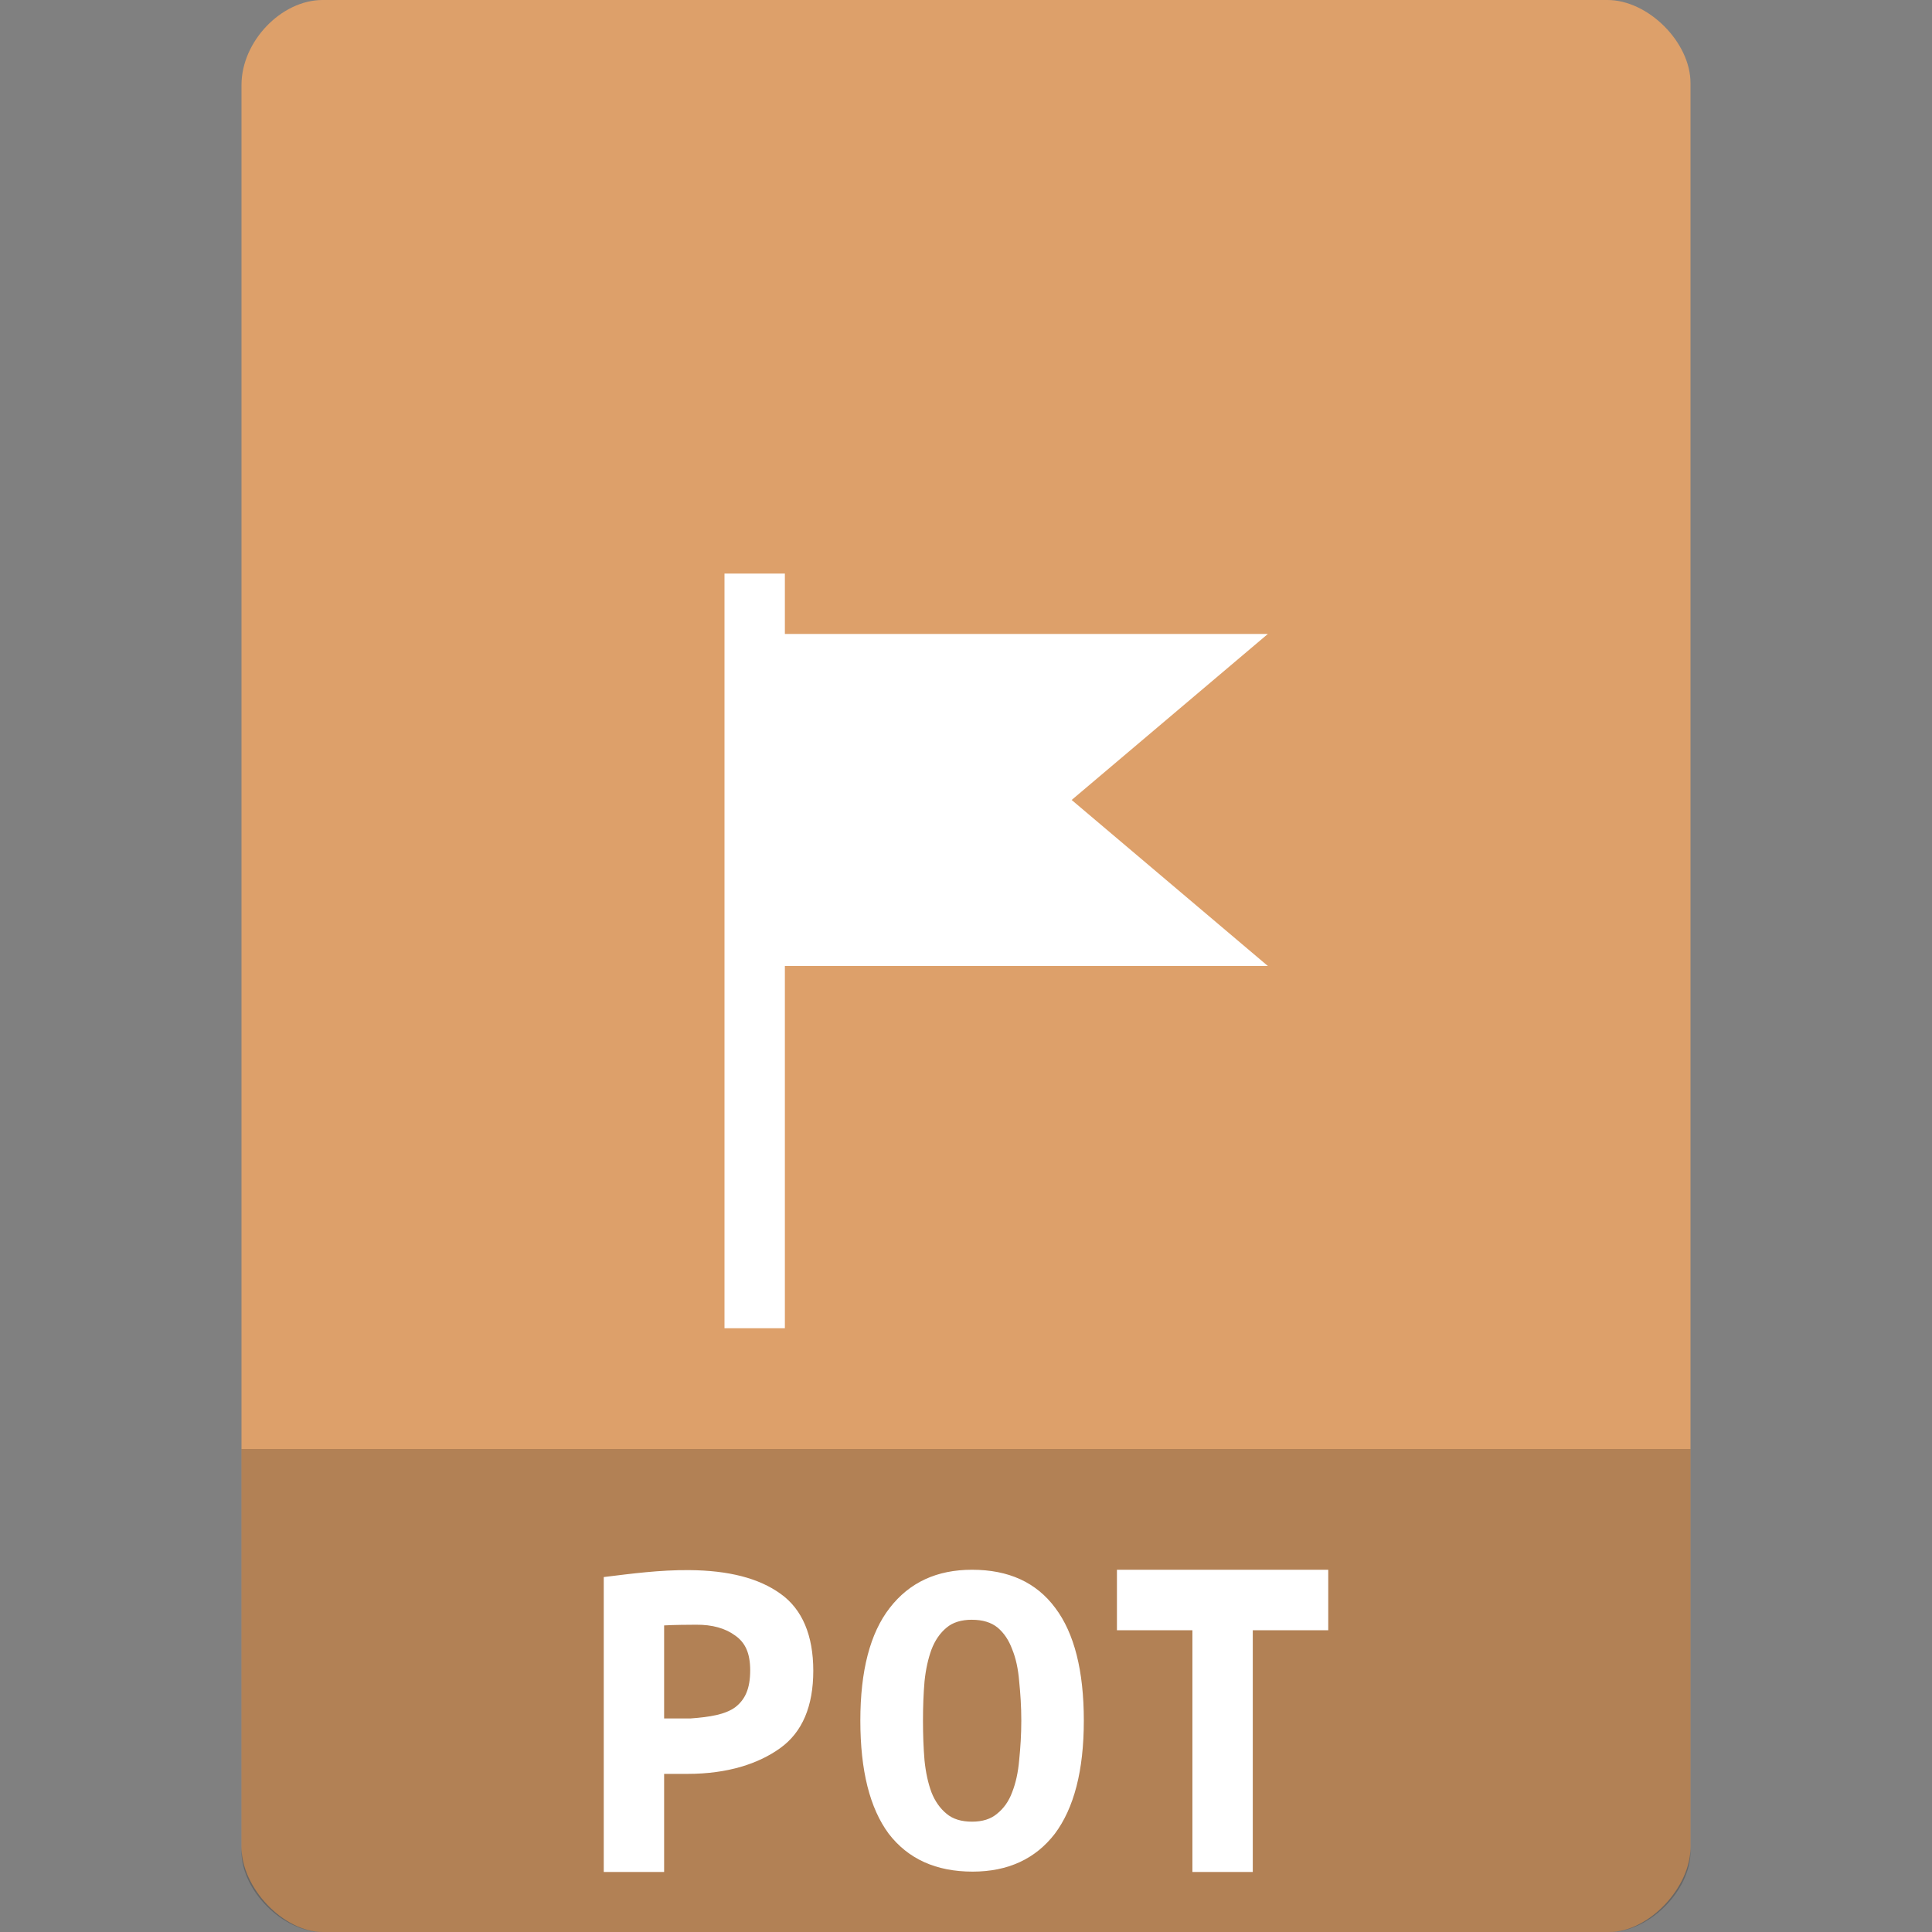 <?xml version="1.0" encoding="UTF-8" standalone="no"?>
<svg
   xmlns:dc="http://purl.org/dc/elements/1.1/"
   xmlns:cc="http://creativecommons.org/ns#"
   xmlns:rdf="http://www.w3.org/1999/02/22-rdf-syntax-ns#"
   xmlns:svg="http://www.w3.org/2000/svg"
   xmlns="http://www.w3.org/2000/svg"
   xmlns:sodipodi="http://sodipodi.sourceforge.net/DTD/sodipodi-0.dtd"
   xmlns:inkscape="http://www.inkscape.org/namespaces/inkscape"
   width="64px"
   height="64px"
   viewBox="0 0 64 64"
   version="1.1"
   id="svg2"
   inkscape:version="0.91 r13725"
   sodipodi:docname="text-x-gettext-translation-template0.svg">
  <rect x="0" y="0" width="64" height="64" fill="#808080" stroke="none"/>
  <defs
     id="defs25" />
  <sodipodi:namedview
     pagecolor="#ffffff"
     bordercolor="#666666"
     borderopacity="1"
     objecttolerance="10"
     gridtolerance="10"
     guidetolerance="10"
     inkscape:pageopacity="0"
     inkscape:pageshadow="2"
     inkscape:window-width="1366"
     inkscape:window-height="704"
     id="namedview23"
     showgrid="false"
     inkscape:zoom="1"
     inkscape:cx="6.9922657"
     inkscape:cy="32"
     inkscape:window-x="0"
     inkscape:window-y="27"
     inkscape:window-maximized="1"
     inkscape:current-layer="svg2">
    <inkscape:grid
       type="xygrid"
       id="grid4143" />
  </sodipodi:namedview>
  <g
     id="surface1">
    <path
       style="stroke:none;fill-rule:nonzero;fill:#dda06a;fill-opacity:1"
       d="M 10.688 0 C 9.312 0 8 1.379 8 2.812 L 8 61.188 C 8 62.539 9.391 64 10.688 64 L 53.312 64 C 54.609 64 56 62.539 56 61.188 L 56 2.75 C 56 1.402 54.598 0 53.25 0 Z M 10.688 0 "
       id="path5" />
  </g>
  <path
     style="fill:#000000;fill-opacity:0.196"
     d="M 8,48 8,61.336 C 8,62.633 9.375,64 10.664,64 l 42.672,0 C 54.625,64 56,62.633 56,61.336 L 56,48 Z"
     id="path3025"
     inkscape:connector-curvature="0" />
  <path
     inkscape:connector-curvature="0"
     style="fill:#ffffff;fill-opacity:1"
     d="m 32.199,52 c -1.161,2e-6 -2.07,0.416 -2.727,1.266 C 28.823,54.101 28.5,55.348 28.5,56.996 c 0,1.656 0.312,2.9 0.941,3.75 C 30.084,61.581 31.009,62 32.219,62 c 1.168,0 2.08,-0.419 2.723,-1.254 0.636,-0.85 0.961,-2.094 0.961,-3.75 -2e-6,-1.648 -0.316,-2.895 -0.945,-3.73 C 34.328,52.416 33.409,52 32.199,52 Z M 37,52 l 0,2.004 2.5,0 0,8.008 2,0 0,-8.008 2.5,0 L 44,52 Z M 22.828,52.012 C 21.864,52.004 20.938,52.127 20,52.242 l 0,9.77 2,0 0,-3.25 0.773,0 c 1.334,0 2.355,-0.336 3.074,-0.855 0.733,-0.527 1.094,-1.388 1.094,-2.562 -2e-6,-1.166 -0.363,-2.035 -1.082,-2.547 C 25.14,52.278 24.135,52.022 22.828,52.012 Z m 9.371,1.645 c 0.353,0 0.637,0.086 0.852,0.262 0.207,0.176 0.366,0.411 0.477,0.711 0.124,0.3 0.2,0.653 0.234,1.07 0.041,0.403 0.07,0.835 0.07,1.297 0,0.469 -0.029,0.902 -0.07,1.305 -0.035,0.403 -0.11,0.755 -0.234,1.07 -0.111,0.3 -0.279,0.535 -0.5,0.711 -0.207,0.176 -0.483,0.262 -0.828,0.262 -0.353,0 -0.636,-0.086 -0.844,-0.262 -0.214,-0.176 -0.382,-0.411 -0.5,-0.711 -0.111,-0.3 -0.189,-0.652 -0.23,-1.055 -0.035,-0.41 -0.051,-0.851 -0.051,-1.32 0,-0.462 0.016,-0.894 0.051,-1.297 0.041,-0.403 0.12,-0.754 0.23,-1.055 0.117,-0.308 0.286,-0.551 0.5,-0.727 0.207,-0.176 0.491,-0.262 0.844,-0.262 z m -9.145,0.164 c 0.546,-0.005 0.976,0.119 1.301,0.359 0.332,0.233 0.496,0.58 0.496,1.152 0,0.602 -0.164,0.967 -0.496,1.223 -0.332,0.241 -0.833,0.323 -1.48,0.371 l -0.875,0 0,-3.082 c 0.359,-0.02 0.762,-0.021 1.055,-0.023 z"
     id="path20"
     sodipodi:nodetypes="scscscscsccccccccccccccscscccscccscccscccscccsccsccccc" />
  <path
     style="opacity:1;fill:#ffffff;fill-opacity:1;stroke:none;stroke-width:0.5;stroke-linecap:round;stroke-linejoin:round;stroke-miterlimit:4;stroke-dasharray:none;stroke-opacity:0.138"
     d="m 24,19 0,25 2,0 0,-12 16,0 L 35.5,26.5 42,21 26,21 26,19 Z"
     id="rect4148"
     inkscape:connector-curvature="0"
     sodipodi:nodetypes="cccccccccc" />
</svg>
